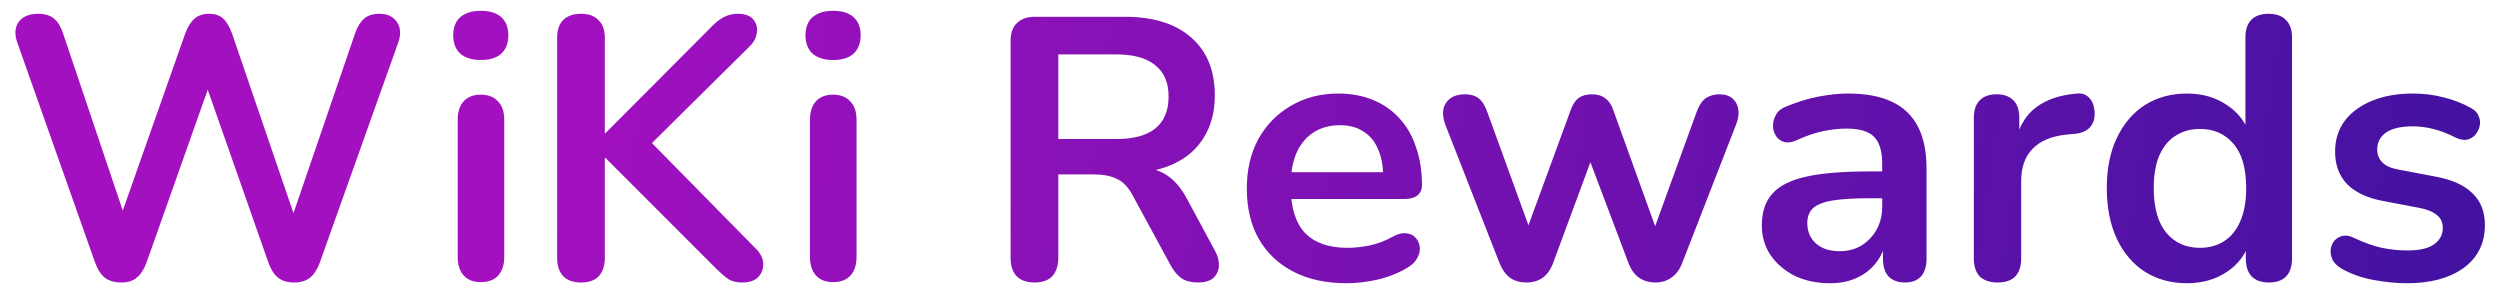 <svg width="161" height="19" viewBox="0 0 161 19" fill="none" xmlns="http://www.w3.org/2000/svg">
<path d="M7.8 18.192C7.368 18.192 7.016 18.088 6.744 17.88C6.488 17.672 6.28 17.344 6.12 16.896L1.104 2.712C0.928 2.2 0.96 1.768 1.2 1.416C1.456 1.064 1.88 0.888 2.472 0.888C2.904 0.888 3.24 0.992 3.48 1.2C3.72 1.392 3.912 1.704 4.056 2.136L8.376 14.952H7.416L11.928 2.16C12.088 1.728 12.288 1.408 12.528 1.2C12.768 0.992 13.08 0.888 13.464 0.888C13.848 0.888 14.152 0.992 14.376 1.2C14.6 1.408 14.792 1.736 14.952 2.184L19.32 14.952H18.48L22.872 2.136C23.016 1.72 23.208 1.408 23.448 1.2C23.688 0.992 24.016 0.888 24.432 0.888C24.944 0.888 25.32 1.064 25.56 1.416C25.8 1.768 25.832 2.2 25.656 2.712L20.592 16.92C20.432 17.352 20.224 17.672 19.968 17.88C19.712 18.088 19.368 18.192 18.936 18.192C18.504 18.192 18.16 18.088 17.904 17.88C17.648 17.672 17.44 17.344 17.28 16.896L13.104 4.992H13.656L9.432 16.92C9.272 17.352 9.064 17.672 8.808 17.88C8.568 18.088 8.232 18.192 7.8 18.192ZM30.962 18.168C30.482 18.168 30.114 18.024 29.858 17.736C29.602 17.448 29.474 17.048 29.474 16.536V7.728C29.474 7.2 29.602 6.8 29.858 6.528C30.114 6.24 30.482 6.096 30.962 6.096C31.442 6.096 31.81 6.24 32.066 6.528C32.338 6.8 32.474 7.2 32.474 7.728V16.536C32.474 17.048 32.346 17.448 32.09 17.736C31.834 18.024 31.458 18.168 30.962 18.168ZM30.962 3.864C30.402 3.864 29.962 3.728 29.642 3.456C29.338 3.168 29.186 2.776 29.186 2.28C29.186 1.768 29.338 1.376 29.642 1.104C29.962 0.832 30.402 0.696 30.962 0.696C31.538 0.696 31.978 0.832 32.282 1.104C32.586 1.376 32.738 1.768 32.738 2.28C32.738 2.776 32.586 3.168 32.282 3.456C31.978 3.728 31.538 3.864 30.962 3.864ZM37.415 18.192C36.919 18.192 36.535 18.056 36.263 17.784C36.007 17.496 35.879 17.104 35.879 16.608V2.448C35.879 1.936 36.007 1.552 36.263 1.296C36.535 1.024 36.919 0.888 37.415 0.888C37.911 0.888 38.287 1.024 38.543 1.296C38.815 1.552 38.951 1.936 38.951 2.448V8.568H38.999L45.887 1.656C46.143 1.4 46.399 1.208 46.655 1.08C46.911 0.952 47.199 0.888 47.519 0.888C47.983 0.888 48.311 1.008 48.503 1.248C48.711 1.488 48.791 1.768 48.743 2.088C48.711 2.408 48.559 2.704 48.287 2.976L41.279 9.912L41.303 8.52L48.623 15.96C48.959 16.28 49.135 16.616 49.151 16.968C49.167 17.32 49.055 17.616 48.815 17.856C48.591 18.08 48.255 18.192 47.807 18.192C47.423 18.192 47.111 18.112 46.871 17.952C46.647 17.792 46.383 17.56 46.079 17.256L38.999 10.176H38.951V16.608C38.951 17.104 38.823 17.496 38.567 17.784C38.311 18.056 37.927 18.192 37.415 18.192ZM53.65 18.168C53.17 18.168 52.802 18.024 52.546 17.736C52.29 17.448 52.162 17.048 52.162 16.536V7.728C52.162 7.2 52.29 6.8 52.546 6.528C52.802 6.24 53.17 6.096 53.65 6.096C54.13 6.096 54.498 6.24 54.754 6.528C55.026 6.8 55.162 7.2 55.162 7.728V16.536C55.162 17.048 55.034 17.448 54.778 17.736C54.522 18.024 54.146 18.168 53.65 18.168ZM53.65 3.864C53.09 3.864 52.65 3.728 52.33 3.456C52.026 3.168 51.874 2.776 51.874 2.28C51.874 1.768 52.026 1.376 52.33 1.104C52.65 0.832 53.09 0.696 53.65 0.696C54.226 0.696 54.666 0.832 54.97 1.104C55.274 1.376 55.426 1.768 55.426 2.28C55.426 2.776 55.274 3.168 54.97 3.456C54.666 3.728 54.226 3.864 53.65 3.864ZM66.618 18.192C66.122 18.192 65.738 18.056 65.466 17.784C65.21 17.496 65.082 17.104 65.082 16.608V2.64C65.082 2.128 65.218 1.744 65.49 1.488C65.762 1.216 66.146 1.08 66.642 1.08H72.426C74.282 1.08 75.714 1.528 76.722 2.424C77.73 3.304 78.234 4.544 78.234 6.144C78.234 7.184 78.002 8.08 77.538 8.832C77.09 9.584 76.434 10.16 75.57 10.56C74.706 10.96 73.658 11.16 72.426 11.16L72.642 10.8H73.434C74.09 10.8 74.658 10.96 75.138 11.28C75.634 11.6 76.066 12.104 76.434 12.792L78.234 16.128C78.426 16.464 78.514 16.792 78.498 17.112C78.482 17.432 78.362 17.696 78.138 17.904C77.914 18.096 77.586 18.192 77.154 18.192C76.722 18.192 76.37 18.104 76.098 17.928C75.826 17.736 75.586 17.448 75.378 17.064L72.954 12.6C72.666 12.056 72.322 11.696 71.922 11.52C71.538 11.328 71.042 11.232 70.434 11.232H68.154V16.608C68.154 17.104 68.026 17.496 67.77 17.784C67.514 18.056 67.13 18.192 66.618 18.192ZM68.154 8.952H71.898C73.002 8.952 73.834 8.728 74.394 8.28C74.97 7.816 75.258 7.128 75.258 6.216C75.258 5.32 74.97 4.648 74.394 4.2C73.834 3.736 73.002 3.504 71.898 3.504H68.154V8.952ZM86.727 18.24C85.399 18.24 84.255 17.992 83.295 17.496C82.335 17 81.591 16.296 81.063 15.384C80.551 14.472 80.295 13.392 80.295 12.144C80.295 10.928 80.543 9.864 81.039 8.952C81.551 8.04 82.247 7.328 83.127 6.816C84.023 6.288 85.039 6.024 86.175 6.024C87.007 6.024 87.751 6.16 88.407 6.432C89.079 6.704 89.647 7.096 90.111 7.608C90.591 8.12 90.951 8.744 91.191 9.48C91.447 10.2 91.575 11.016 91.575 11.928C91.575 12.216 91.471 12.44 91.263 12.6C91.071 12.744 90.791 12.816 90.423 12.816H82.719V11.088H89.463L89.079 11.448C89.079 10.712 88.967 10.096 88.743 9.6C88.535 9.104 88.223 8.728 87.807 8.472C87.407 8.2 86.903 8.064 86.295 8.064C85.623 8.064 85.047 8.224 84.567 8.544C84.103 8.848 83.743 9.288 83.487 9.864C83.247 10.424 83.127 11.096 83.127 11.88V12.048C83.127 13.36 83.431 14.344 84.039 15C84.663 15.64 85.575 15.96 86.775 15.96C87.191 15.96 87.655 15.912 88.167 15.816C88.695 15.704 89.191 15.52 89.655 15.264C89.991 15.072 90.287 14.992 90.543 15.024C90.799 15.04 90.999 15.128 91.143 15.288C91.303 15.448 91.399 15.648 91.431 15.888C91.463 16.112 91.415 16.344 91.287 16.584C91.175 16.824 90.975 17.032 90.687 17.208C90.127 17.56 89.479 17.824 88.743 18C88.023 18.16 87.351 18.24 86.727 18.24ZM98.299 18.192C97.899 18.192 97.555 18.096 97.267 17.904C96.979 17.696 96.747 17.376 96.571 16.944L93.091 8.064C92.947 7.68 92.899 7.344 92.947 7.056C93.011 6.752 93.163 6.512 93.403 6.336C93.643 6.16 93.963 6.072 94.363 6.072C94.715 6.072 95.003 6.16 95.227 6.336C95.451 6.496 95.643 6.808 95.803 7.272L98.707 15.264H98.155L101.155 7.08C101.283 6.728 101.451 6.472 101.659 6.312C101.883 6.152 102.171 6.072 102.523 6.072C102.875 6.072 103.163 6.16 103.387 6.336C103.611 6.496 103.779 6.744 103.891 7.08L106.843 15.264H106.339L109.267 7.2C109.427 6.768 109.627 6.472 109.867 6.312C110.123 6.152 110.403 6.072 110.707 6.072C111.091 6.072 111.387 6.168 111.595 6.36C111.803 6.552 111.923 6.8 111.955 7.104C111.987 7.392 111.931 7.712 111.787 8.064L108.331 16.944C108.171 17.36 107.939 17.672 107.635 17.88C107.347 18.088 107.003 18.192 106.603 18.192C106.203 18.192 105.851 18.088 105.547 17.88C105.259 17.672 105.035 17.36 104.875 16.944L101.731 8.616H103.099L100.027 16.92C99.867 17.352 99.643 17.672 99.355 17.88C99.067 18.088 98.715 18.192 98.299 18.192ZM117.854 18.24C117.006 18.24 116.246 18.08 115.574 17.76C114.918 17.424 114.398 16.976 114.014 16.416C113.646 15.856 113.462 15.224 113.462 14.52C113.462 13.656 113.686 12.976 114.134 12.48C114.582 11.968 115.31 11.6 116.318 11.376C117.326 11.152 118.678 11.04 120.374 11.04H121.574V12.768H120.398C119.406 12.768 118.614 12.816 118.022 12.912C117.43 13.008 117.006 13.176 116.75 13.416C116.51 13.64 116.39 13.96 116.39 14.376C116.39 14.904 116.574 15.336 116.942 15.672C117.31 16.008 117.822 16.176 118.478 16.176C119.006 16.176 119.47 16.056 119.87 15.816C120.286 15.56 120.614 15.216 120.854 14.784C121.094 14.352 121.214 13.856 121.214 13.296V10.536C121.214 9.736 121.038 9.16 120.686 8.808C120.334 8.456 119.742 8.28 118.91 8.28C118.446 8.28 117.942 8.336 117.398 8.448C116.87 8.56 116.31 8.752 115.718 9.024C115.414 9.168 115.142 9.208 114.902 9.144C114.678 9.08 114.502 8.952 114.374 8.76C114.246 8.552 114.182 8.328 114.182 8.088C114.182 7.848 114.246 7.616 114.374 7.392C114.502 7.152 114.718 6.976 115.022 6.864C115.758 6.56 116.462 6.344 117.134 6.216C117.822 6.088 118.446 6.024 119.006 6.024C120.158 6.024 121.102 6.2 121.838 6.552C122.59 6.904 123.15 7.44 123.518 8.16C123.886 8.864 124.07 9.776 124.07 10.896V16.656C124.07 17.152 123.95 17.536 123.71 17.808C123.47 18.064 123.126 18.192 122.678 18.192C122.23 18.192 121.878 18.064 121.622 17.808C121.382 17.536 121.262 17.152 121.262 16.656V15.504H121.454C121.342 16.064 121.118 16.552 120.782 16.968C120.462 17.368 120.054 17.68 119.558 17.904C119.062 18.128 118.494 18.24 117.854 18.24ZM128.651 18.192C128.155 18.192 127.771 18.064 127.499 17.808C127.243 17.536 127.115 17.152 127.115 16.656V7.584C127.115 7.088 127.243 6.712 127.499 6.456C127.755 6.2 128.115 6.072 128.579 6.072C129.043 6.072 129.403 6.2 129.659 6.456C129.915 6.712 130.043 7.088 130.043 7.584V9.096H129.803C130.027 8.136 130.467 7.408 131.123 6.912C131.779 6.416 132.651 6.12 133.739 6.024C134.075 5.992 134.339 6.08 134.531 6.288C134.739 6.48 134.859 6.784 134.891 7.2C134.923 7.6 134.827 7.928 134.603 8.184C134.395 8.424 134.075 8.568 133.643 8.616L133.115 8.664C132.139 8.76 131.403 9.064 130.907 9.576C130.411 10.072 130.163 10.776 130.163 11.688V16.656C130.163 17.152 130.035 17.536 129.779 17.808C129.523 18.064 129.147 18.192 128.651 18.192ZM140.838 18.24C139.814 18.24 138.91 17.992 138.126 17.496C137.358 17 136.758 16.296 136.326 15.384C135.894 14.456 135.678 13.368 135.678 12.12C135.678 10.856 135.894 9.776 136.326 8.88C136.758 7.968 137.358 7.264 138.126 6.768C138.91 6.272 139.814 6.024 140.838 6.024C141.814 6.024 142.662 6.264 143.382 6.744C144.118 7.224 144.614 7.856 144.87 8.64H144.606V2.4C144.606 1.904 144.734 1.528 144.99 1.272C145.246 1.016 145.614 0.888 146.094 0.888C146.574 0.888 146.942 1.016 147.198 1.272C147.47 1.528 147.606 1.904 147.606 2.4V16.656C147.606 17.152 147.478 17.536 147.222 17.808C146.966 18.064 146.598 18.192 146.118 18.192C145.638 18.192 145.27 18.064 145.014 17.808C144.758 17.536 144.63 17.152 144.63 16.656V14.784L144.894 15.504C144.654 16.336 144.166 17 143.43 17.496C142.694 17.992 141.83 18.24 140.838 18.24ZM141.678 15.96C142.27 15.96 142.79 15.816 143.238 15.528C143.686 15.24 144.03 14.816 144.27 14.256C144.526 13.68 144.654 12.968 144.654 12.12C144.654 10.84 144.382 9.888 143.838 9.264C143.294 8.624 142.574 8.304 141.678 8.304C141.086 8.304 140.566 8.448 140.118 8.736C139.67 9.008 139.318 9.432 139.062 10.008C138.822 10.568 138.702 11.272 138.702 12.12C138.702 13.384 138.974 14.344 139.518 15C140.062 15.64 140.782 15.96 141.678 15.96ZM155.012 18.24C154.324 18.24 153.596 18.168 152.828 18.024C152.06 17.88 151.372 17.632 150.764 17.28C150.508 17.12 150.324 16.936 150.212 16.728C150.116 16.504 150.076 16.288 150.092 16.08C150.124 15.856 150.204 15.664 150.332 15.504C150.476 15.344 150.652 15.24 150.86 15.192C151.084 15.144 151.324 15.184 151.58 15.312C152.22 15.616 152.82 15.832 153.38 15.96C153.94 16.072 154.492 16.128 155.036 16.128C155.804 16.128 156.372 16 156.74 15.744C157.124 15.472 157.316 15.12 157.316 14.688C157.316 14.32 157.188 14.04 156.932 13.848C156.692 13.64 156.324 13.488 155.828 13.392L153.428 12.936C152.436 12.744 151.676 12.384 151.148 11.856C150.636 11.312 150.38 10.616 150.38 9.768C150.38 9 150.588 8.336 151.004 7.776C151.436 7.216 152.028 6.784 152.78 6.48C153.532 6.176 154.396 6.024 155.372 6.024C156.076 6.024 156.732 6.104 157.34 6.264C157.964 6.408 158.564 6.64 159.14 6.96C159.38 7.088 159.54 7.256 159.62 7.464C159.716 7.672 159.74 7.888 159.692 8.112C159.644 8.32 159.548 8.512 159.404 8.688C159.26 8.848 159.076 8.952 158.852 9C158.644 9.032 158.404 8.984 158.132 8.856C157.636 8.6 157.156 8.416 156.692 8.304C156.244 8.192 155.812 8.136 155.396 8.136C154.612 8.136 154.028 8.272 153.644 8.544C153.276 8.816 153.092 9.176 153.092 9.624C153.092 9.96 153.204 10.24 153.428 10.464C153.652 10.688 153.996 10.84 154.46 10.92L156.86 11.376C157.9 11.568 158.684 11.92 159.212 12.432C159.756 12.944 160.028 13.632 160.028 14.496C160.028 15.664 159.572 16.584 158.66 17.256C157.748 17.912 156.532 18.24 155.012 18.24Z" fill="url(#paint0_linear_1204_6018)"/>
<defs>
<linearGradient id="paint0_linear_1204_6018" x1="221" y1="15" x2="37.704" y2="-10.969" gradientUnits="userSpaceOnUse">
<stop stop-color="#131392"/>
<stop offset="1" stop-color="#A310C0"/>
</linearGradient>
</defs>
</svg>
